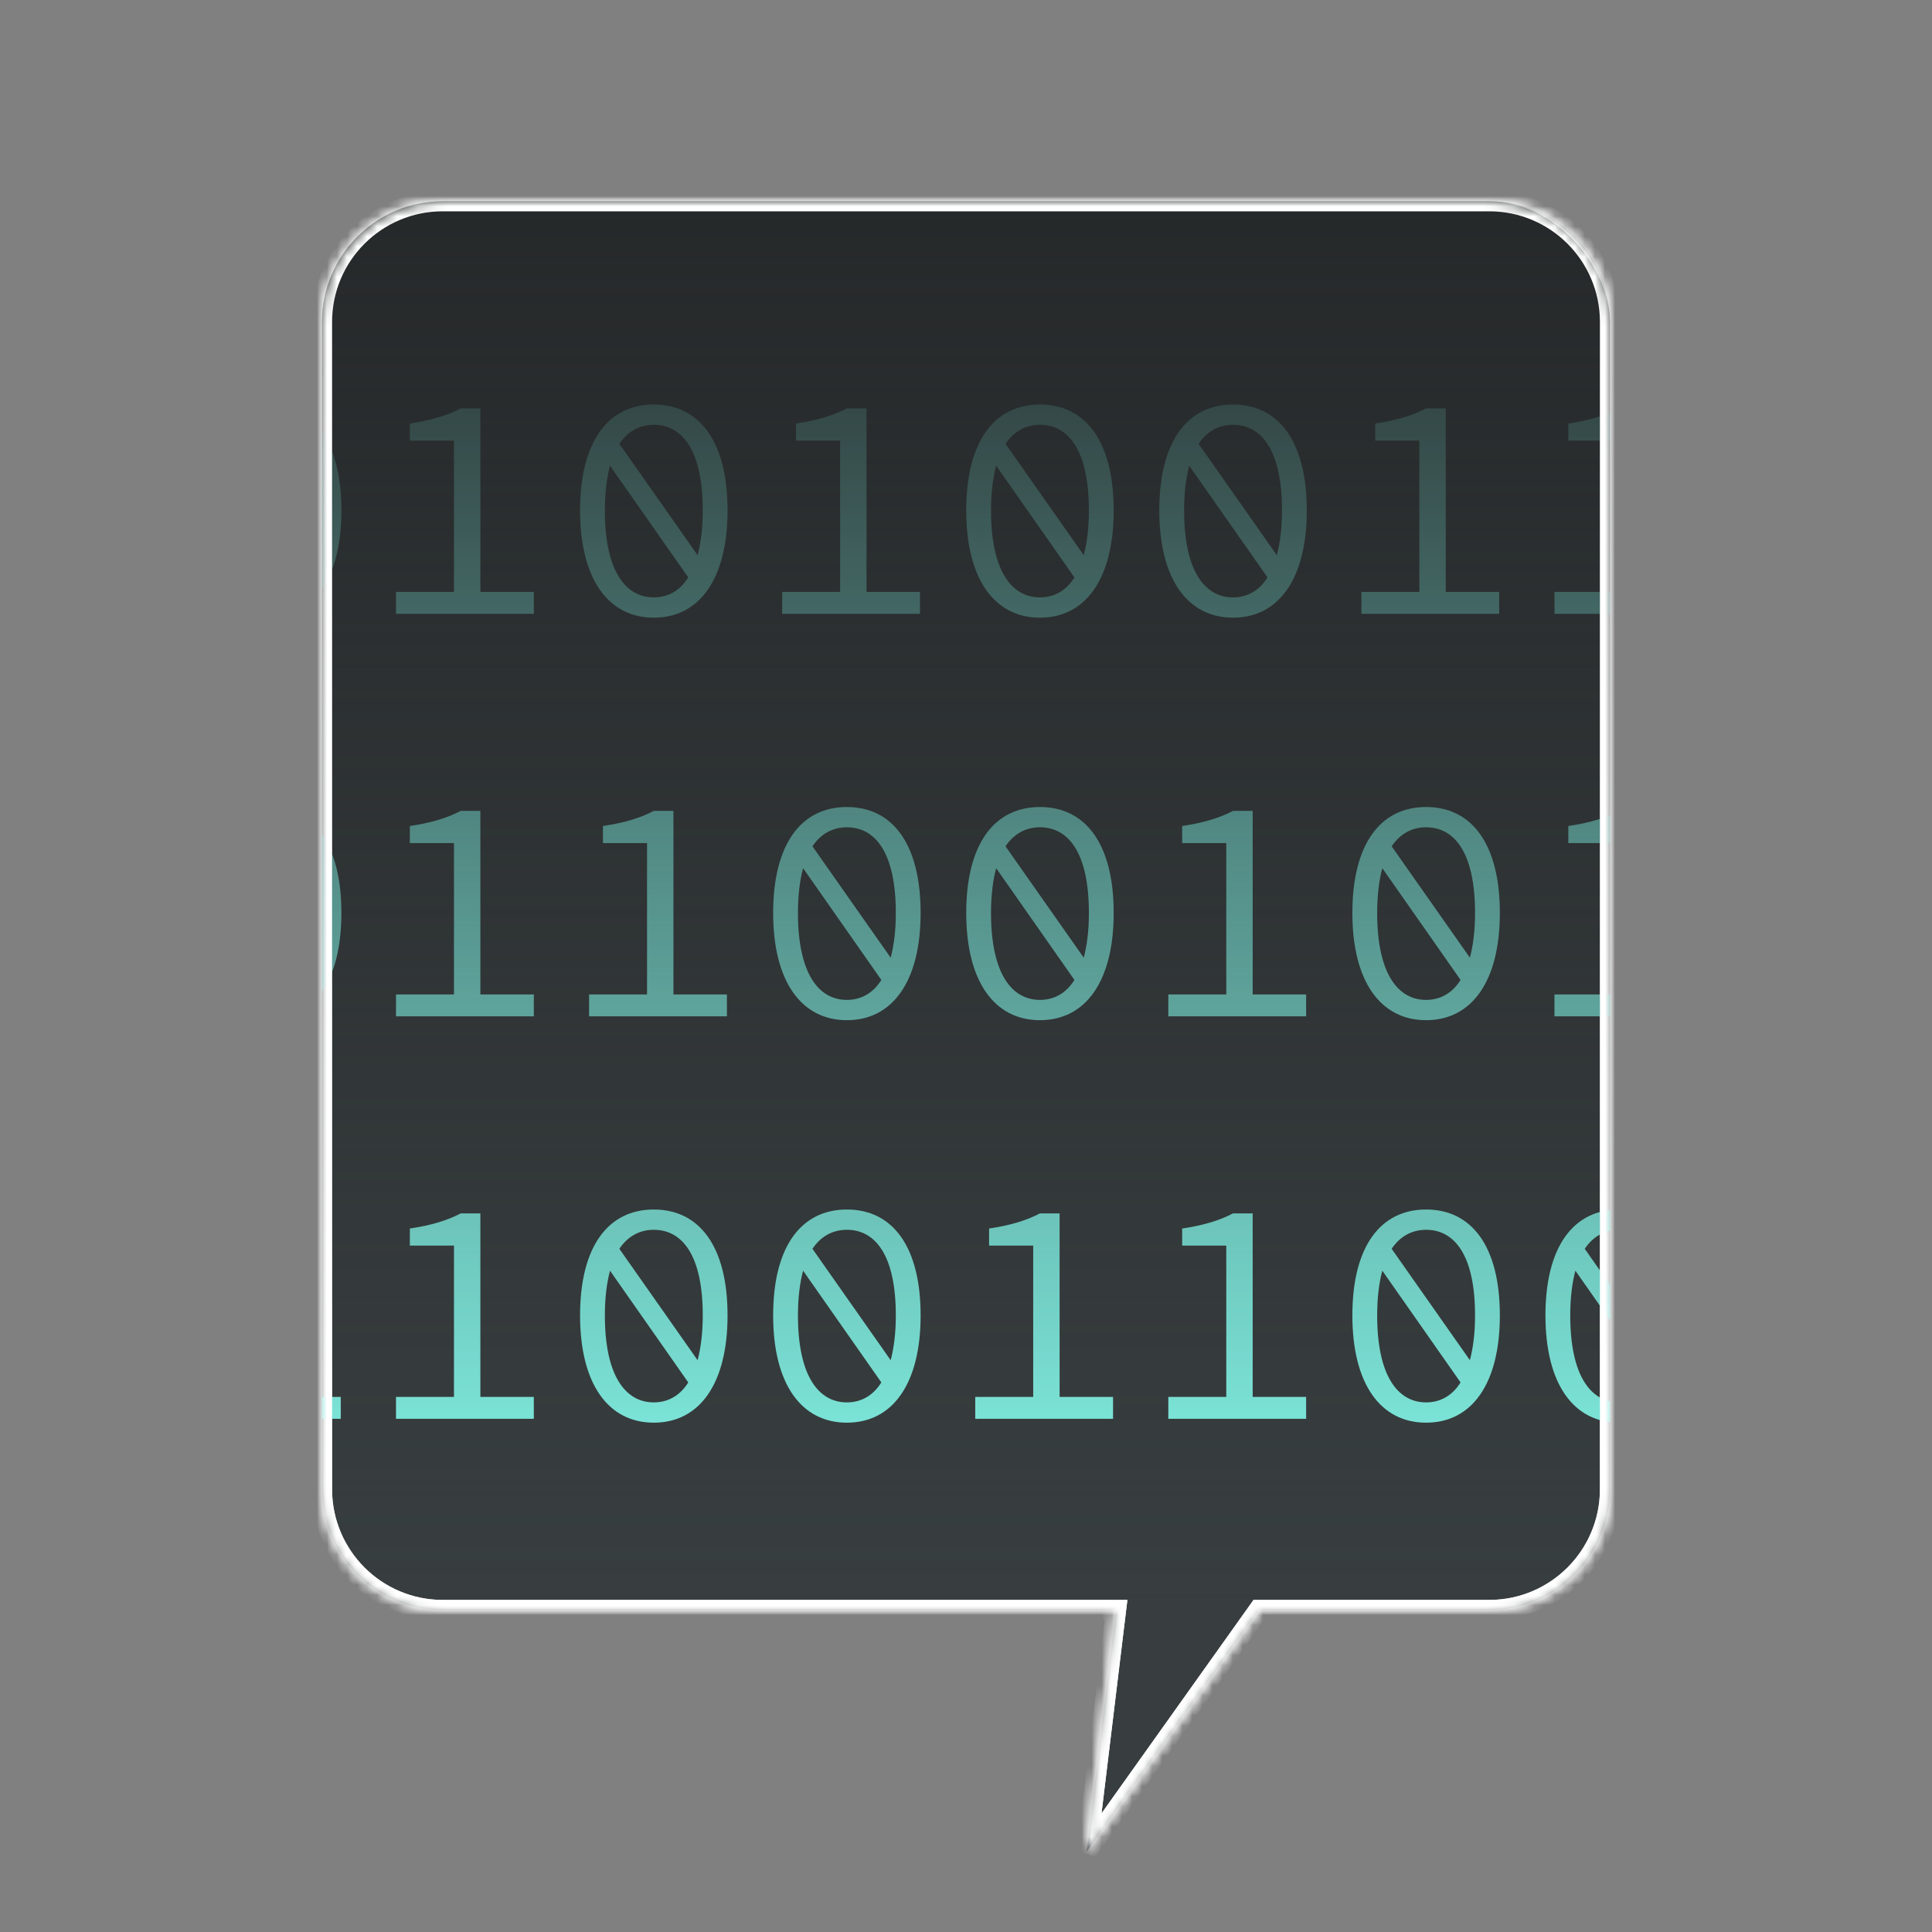 <svg width="192" height="192" viewBox="0 0 192 192" fill="none" xmlns="http://www.w3.org/2000/svg">
<rect x="0" y="0" width="192" height="192" fill="#808080" stroke="none"/>
<mask id="path-1-inside-1" fill="white">
<path fill-rule="evenodd" clip-rule="evenodd" d="M44 20C37.373 20 32 25.373 32 32V148C32 154.627 37.373 160 44 160H110.909L108 184L125.091 160H148C154.627 160 160 154.627 160 148V32C160 25.373 154.627 20 148 20H44Z"/>
</mask>
<path fill-rule="evenodd" clip-rule="evenodd" d="M44 20C37.373 20 32 25.373 32 32V148C32 154.627 37.373 160 44 160H110.909L108 184L125.091 160H148C154.627 160 160 154.627 160 148V32C160 25.373 154.627 20 148 20H44Z" fill="#383E40"/>
<path d="M110.909 160L111.902 160.12L112.038 159H110.909V160ZM108 184L107.007 183.88L108.815 184.58L108 184ZM125.091 160V159H124.575L124.276 159.42L125.091 160ZM33 32C33 25.925 37.925 21 44 21V19C36.82 19 31 24.82 31 32H33ZM33 148V32H31V148H33ZM44 159C37.925 159 33 154.075 33 148H31C31 155.18 36.82 161 44 161V159ZM110.909 159H44V161H110.909V159ZM108.993 184.12L111.902 160.12L109.916 159.88L107.007 183.88L108.993 184.12ZM124.276 159.42L107.185 183.42L108.815 184.58L125.905 160.58L124.276 159.42ZM148 159H125.091V161H148V159ZM159 148C159 154.075 154.075 159 148 159V161C155.18 161 161 155.18 161 148H159ZM159 32V148H161V32H159ZM148 21C154.075 21 159 25.925 159 32H161C161 24.82 155.18 19 148 19V21ZM44 21H148V19H44V21Z" fill="white" mask="url(#path-1-inside-1)"/>
<g clip-path="url(#clip0)">
<path d="M26.6 61.384C31.144 61.384 33.928 57.512 33.928 50.728C33.928 43.88 31.144 40.2 26.6 40.2C22.056 40.2 19.272 43.88 19.272 50.728C19.272 57.512 22.056 61.384 26.6 61.384ZM26.6 42.216C29.448 42.216 31.464 44.776 31.464 50.728C31.464 52.488 31.272 53.96 30.952 55.176L23.176 44.104C24.04 42.824 25.224 42.216 26.6 42.216ZM26.6 59.368C23.752 59.368 21.736 56.68 21.736 50.728C21.736 48.968 21.928 47.464 22.248 46.28L30.024 57.384C29.192 58.728 27.976 59.368 26.6 59.368ZM39.355 61H53.051V58.824H47.739V40.584H45.788C44.508 41.256 42.907 41.768 40.731 42.088V43.784H45.115V58.824H39.355V61ZM64.975 61.384C69.519 61.384 72.303 57.512 72.303 50.728C72.303 43.88 69.519 40.2 64.975 40.2C60.431 40.2 57.647 43.88 57.647 50.728C57.647 57.512 60.431 61.384 64.975 61.384ZM64.975 42.216C67.823 42.216 69.839 44.776 69.839 50.728C69.839 52.488 69.647 53.96 69.327 55.176L61.551 44.104C62.415 42.824 63.599 42.216 64.975 42.216ZM64.975 59.368C62.127 59.368 60.111 56.68 60.111 50.728C60.111 48.968 60.303 47.464 60.623 46.28L68.399 57.384C67.567 58.728 66.351 59.368 64.975 59.368ZM77.731 61H91.427V58.824H86.115V40.584H84.162C82.882 41.256 81.282 41.768 79.106 42.088V43.784H83.49V58.824H77.731V61ZM103.35 61.384C107.894 61.384 110.678 57.512 110.678 50.728C110.678 43.88 107.894 40.2 103.35 40.2C98.806 40.2 96.022 43.88 96.022 50.728C96.022 57.512 98.806 61.384 103.35 61.384ZM103.35 42.216C106.198 42.216 108.214 44.776 108.214 50.728C108.214 52.488 108.022 53.96 107.702 55.176L99.926 44.104C100.79 42.824 101.974 42.216 103.35 42.216ZM103.35 59.368C100.502 59.368 98.486 56.68 98.486 50.728C98.486 48.968 98.678 47.464 98.998 46.28L106.774 57.384C105.942 58.728 104.726 59.368 103.35 59.368ZM122.538 61.384C127.082 61.384 129.866 57.512 129.866 50.728C129.866 43.88 127.082 40.2 122.538 40.2C117.994 40.2 115.21 43.88 115.21 50.728C115.21 57.512 117.994 61.384 122.538 61.384ZM122.538 42.216C125.386 42.216 127.402 44.776 127.402 50.728C127.402 52.488 127.21 53.96 126.89 55.176L119.114 44.104C119.978 42.824 121.161 42.216 122.538 42.216ZM122.538 59.368C119.69 59.368 117.674 56.68 117.674 50.728C117.674 48.968 117.866 47.464 118.186 46.28L125.962 57.384C125.13 58.728 123.914 59.368 122.538 59.368ZM135.293 61H148.989V58.824H143.677V40.584H141.725C140.445 41.256 138.845 41.768 136.669 42.088V43.784H141.053V58.824H135.293V61ZM154.481 61H168.177V58.824H162.865V40.584H160.913C159.633 41.256 158.033 41.768 155.857 42.088V43.784H160.241V58.824H154.481V61ZM173.668 61H187.364V58.824H182.052V40.584H180.1C178.82 41.256 177.22 41.768 175.044 42.088V43.784H179.428V58.824H173.668V61ZM26.6 101.384C31.144 101.384 33.928 97.512 33.928 90.728C33.928 83.88 31.144 80.2 26.6 80.2C22.056 80.2 19.272 83.88 19.272 90.728C19.272 97.512 22.056 101.384 26.6 101.384ZM26.6 82.216C29.448 82.216 31.464 84.776 31.464 90.728C31.464 92.488 31.272 93.96 30.952 95.176L23.176 84.104C24.04 82.824 25.224 82.216 26.6 82.216ZM26.6 99.368C23.752 99.368 21.736 96.68 21.736 90.728C21.736 88.968 21.928 87.464 22.248 86.28L30.024 97.384C29.192 98.728 27.976 99.368 26.6 99.368ZM39.355 101H53.051V98.824H47.739V80.584H45.788C44.508 81.256 42.907 81.768 40.731 82.088V83.784H45.115V98.824H39.355V101ZM58.543 101H72.239V98.824H66.927V80.584H64.975C63.695 81.256 62.095 81.768 59.919 82.088V83.784H64.303V98.824H58.543V101ZM84.162 101.384C88.707 101.384 91.49 97.512 91.49 90.728C91.49 83.88 88.707 80.2 84.162 80.2C79.618 80.2 76.835 83.88 76.835 90.728C76.835 97.512 79.618 101.384 84.162 101.384ZM84.162 82.216C87.01 82.216 89.026 84.776 89.026 90.728C89.026 92.488 88.835 93.96 88.514 95.176L80.739 84.104C81.603 82.824 82.787 82.216 84.162 82.216ZM84.162 99.368C81.314 99.368 79.299 96.68 79.299 90.728C79.299 88.968 79.49 87.464 79.811 86.28L87.587 97.384C86.754 98.728 85.538 99.368 84.162 99.368ZM103.35 101.384C107.894 101.384 110.678 97.512 110.678 90.728C110.678 83.88 107.894 80.2 103.35 80.2C98.806 80.2 96.022 83.88 96.022 90.728C96.022 97.512 98.806 101.384 103.35 101.384ZM103.35 82.216C106.198 82.216 108.214 84.776 108.214 90.728C108.214 92.488 108.022 93.96 107.702 95.176L99.926 84.104C100.79 82.824 101.974 82.216 103.35 82.216ZM103.35 99.368C100.502 99.368 98.486 96.68 98.486 90.728C98.486 88.968 98.678 87.464 98.998 86.28L106.774 97.384C105.942 98.728 104.726 99.368 103.35 99.368ZM116.106 101H129.802V98.824H124.49V80.584H122.538C121.258 81.256 119.658 81.768 117.482 82.088V83.784H121.866V98.824H116.106V101ZM141.725 101.384C146.269 101.384 149.053 97.512 149.053 90.728C149.053 83.88 146.269 80.2 141.725 80.2C137.181 80.2 134.397 83.88 134.397 90.728C134.397 97.512 137.181 101.384 141.725 101.384ZM141.725 82.216C144.573 82.216 146.589 84.776 146.589 90.728C146.589 92.488 146.397 93.96 146.077 95.176L138.301 84.104C139.165 82.824 140.349 82.216 141.725 82.216ZM141.725 99.368C138.877 99.368 136.861 96.68 136.861 90.728C136.861 88.968 137.053 87.464 137.373 86.28L145.149 97.384C144.317 98.728 143.101 99.368 141.725 99.368ZM154.481 101H168.177V98.824H162.865V80.584H160.913C159.633 81.256 158.033 81.768 155.857 82.088V83.784H160.241V98.824H154.481V101ZM180.1 101.384C184.644 101.384 187.428 97.512 187.428 90.728C187.428 83.88 184.644 80.2 180.1 80.2C175.556 80.2 172.772 83.88 172.772 90.728C172.772 97.512 175.556 101.384 180.1 101.384ZM180.1 82.216C182.948 82.216 184.964 84.776 184.964 90.728C184.964 92.488 184.772 93.96 184.452 95.176L176.676 84.104C177.54 82.824 178.724 82.216 180.1 82.216ZM180.1 99.368C177.252 99.368 175.236 96.68 175.236 90.728C175.236 88.968 175.428 87.464 175.748 86.28L183.524 97.384C182.692 98.728 181.476 99.368 180.1 99.368ZM20.168 141H33.864V138.824H28.552V120.584H26.6C25.32 121.256 23.72 121.768 21.544 122.088V123.784H25.928V138.824H20.168V141ZM39.355 141H53.051V138.824H47.739V120.584H45.788C44.508 121.256 42.907 121.768 40.731 122.088V123.784H45.115V138.824H39.355V141ZM64.975 141.384C69.519 141.384 72.303 137.512 72.303 130.728C72.303 123.88 69.519 120.2 64.975 120.2C60.431 120.2 57.647 123.88 57.647 130.728C57.647 137.512 60.431 141.384 64.975 141.384ZM64.975 122.216C67.823 122.216 69.839 124.776 69.839 130.728C69.839 132.488 69.647 133.96 69.327 135.176L61.551 124.104C62.415 122.824 63.599 122.216 64.975 122.216ZM64.975 139.368C62.127 139.368 60.111 136.68 60.111 130.728C60.111 128.968 60.303 127.464 60.623 126.28L68.399 137.384C67.567 138.728 66.351 139.368 64.975 139.368ZM84.162 141.384C88.707 141.384 91.49 137.512 91.49 130.728C91.49 123.88 88.707 120.2 84.162 120.2C79.618 120.2 76.835 123.88 76.835 130.728C76.835 137.512 79.618 141.384 84.162 141.384ZM84.162 122.216C87.01 122.216 89.026 124.776 89.026 130.728C89.026 132.488 88.835 133.96 88.514 135.176L80.739 124.104C81.603 122.824 82.787 122.216 84.162 122.216ZM84.162 139.368C81.314 139.368 79.299 136.68 79.299 130.728C79.299 128.968 79.49 127.464 79.811 126.28L87.587 137.384C86.754 138.728 85.538 139.368 84.162 139.368ZM96.918 141H110.614V138.824H105.302V120.584H103.35C102.07 121.256 100.47 121.768 98.294 122.088V123.784H102.678V138.824H96.918V141ZM116.106 141H129.802V138.824H124.49V120.584H122.538C121.258 121.256 119.658 121.768 117.482 122.088V123.784H121.866V138.824H116.106V141ZM141.725 141.384C146.269 141.384 149.053 137.512 149.053 130.728C149.053 123.88 146.269 120.2 141.725 120.2C137.181 120.2 134.397 123.88 134.397 130.728C134.397 137.512 137.181 141.384 141.725 141.384ZM141.725 122.216C144.573 122.216 146.589 124.776 146.589 130.728C146.589 132.488 146.397 133.96 146.077 135.176L138.301 124.104C139.165 122.824 140.349 122.216 141.725 122.216ZM141.725 139.368C138.877 139.368 136.861 136.68 136.861 130.728C136.861 128.968 137.053 127.464 137.373 126.28L145.149 137.384C144.317 138.728 143.101 139.368 141.725 139.368ZM160.913 141.384C165.457 141.384 168.241 137.512 168.241 130.728C168.241 123.88 165.457 120.2 160.913 120.2C156.369 120.2 153.585 123.88 153.585 130.728C153.585 137.512 156.369 141.384 160.913 141.384ZM160.913 122.216C163.761 122.216 165.777 124.776 165.777 130.728C165.777 132.488 165.585 133.96 165.265 135.176L157.489 124.104C158.353 122.824 159.536 122.216 160.913 122.216ZM160.913 139.368C158.065 139.368 156.049 136.68 156.049 130.728C156.049 128.968 156.241 127.464 156.561 126.28L164.337 137.384C163.505 138.728 162.289 139.368 160.913 139.368Z" fill="#88FFF1"/>
<rect x="32" y="20" width="128" height="140" fill="url(#paint0_linear)"/>
</g>
<mask id="path-6-inside-2" fill="white">
<path fill-rule="evenodd" clip-rule="evenodd" d="M44 20C37.373 20 32 25.373 32 32V148C32 154.627 37.373 160 44 160H110.909L108 184L125.091 160H148C154.627 160 160 154.627 160 148V32C160 25.373 154.627 20 148 20H44Z"/>
</mask>
<path d="M110.909 160L111.902 160.12L112.038 159H110.909V160ZM108 184L107.007 183.88L108.815 184.58L108 184ZM125.091 160V159H124.575L124.276 159.42L125.091 160ZM33 32C33 25.925 37.925 21 44 21V19C36.82 19 31 24.82 31 32H33ZM33 148V32H31V148H33ZM44 159C37.925 159 33 154.075 33 148H31C31 155.18 36.82 161 44 161V159ZM110.909 159H44V161H110.909V159ZM108.993 184.12L111.902 160.12L109.916 159.88L107.007 183.88L108.993 184.12ZM124.276 159.42L107.185 183.42L108.815 184.58L125.905 160.58L124.276 159.42ZM148 159H125.091V161H148V159ZM159 148C159 154.075 154.075 159 148 159V161C155.18 161 161 155.18 161 148H159ZM159 32V148H161V32H159ZM148 21C154.075 21 159 25.925 159 32H161C161 24.82 155.18 19 148 19V21ZM44 21H148V19H44V21Z" fill="white" mask="url(#path-6-inside-2)"/>
<defs>
<linearGradient id="paint0_linear" x1="96" y1="20" x2="96" y2="160" gradientUnits="userSpaceOnUse">
<stop stop-color="#26292A"/>
<stop offset="1" stop-color="#26292A" stop-opacity="0"/>
</linearGradient>
<clipPath id="clip0">
<rect x="32" y="20" width="128" height="140" rx="12" fill="white"/>
</clipPath>
</defs>
</svg>

